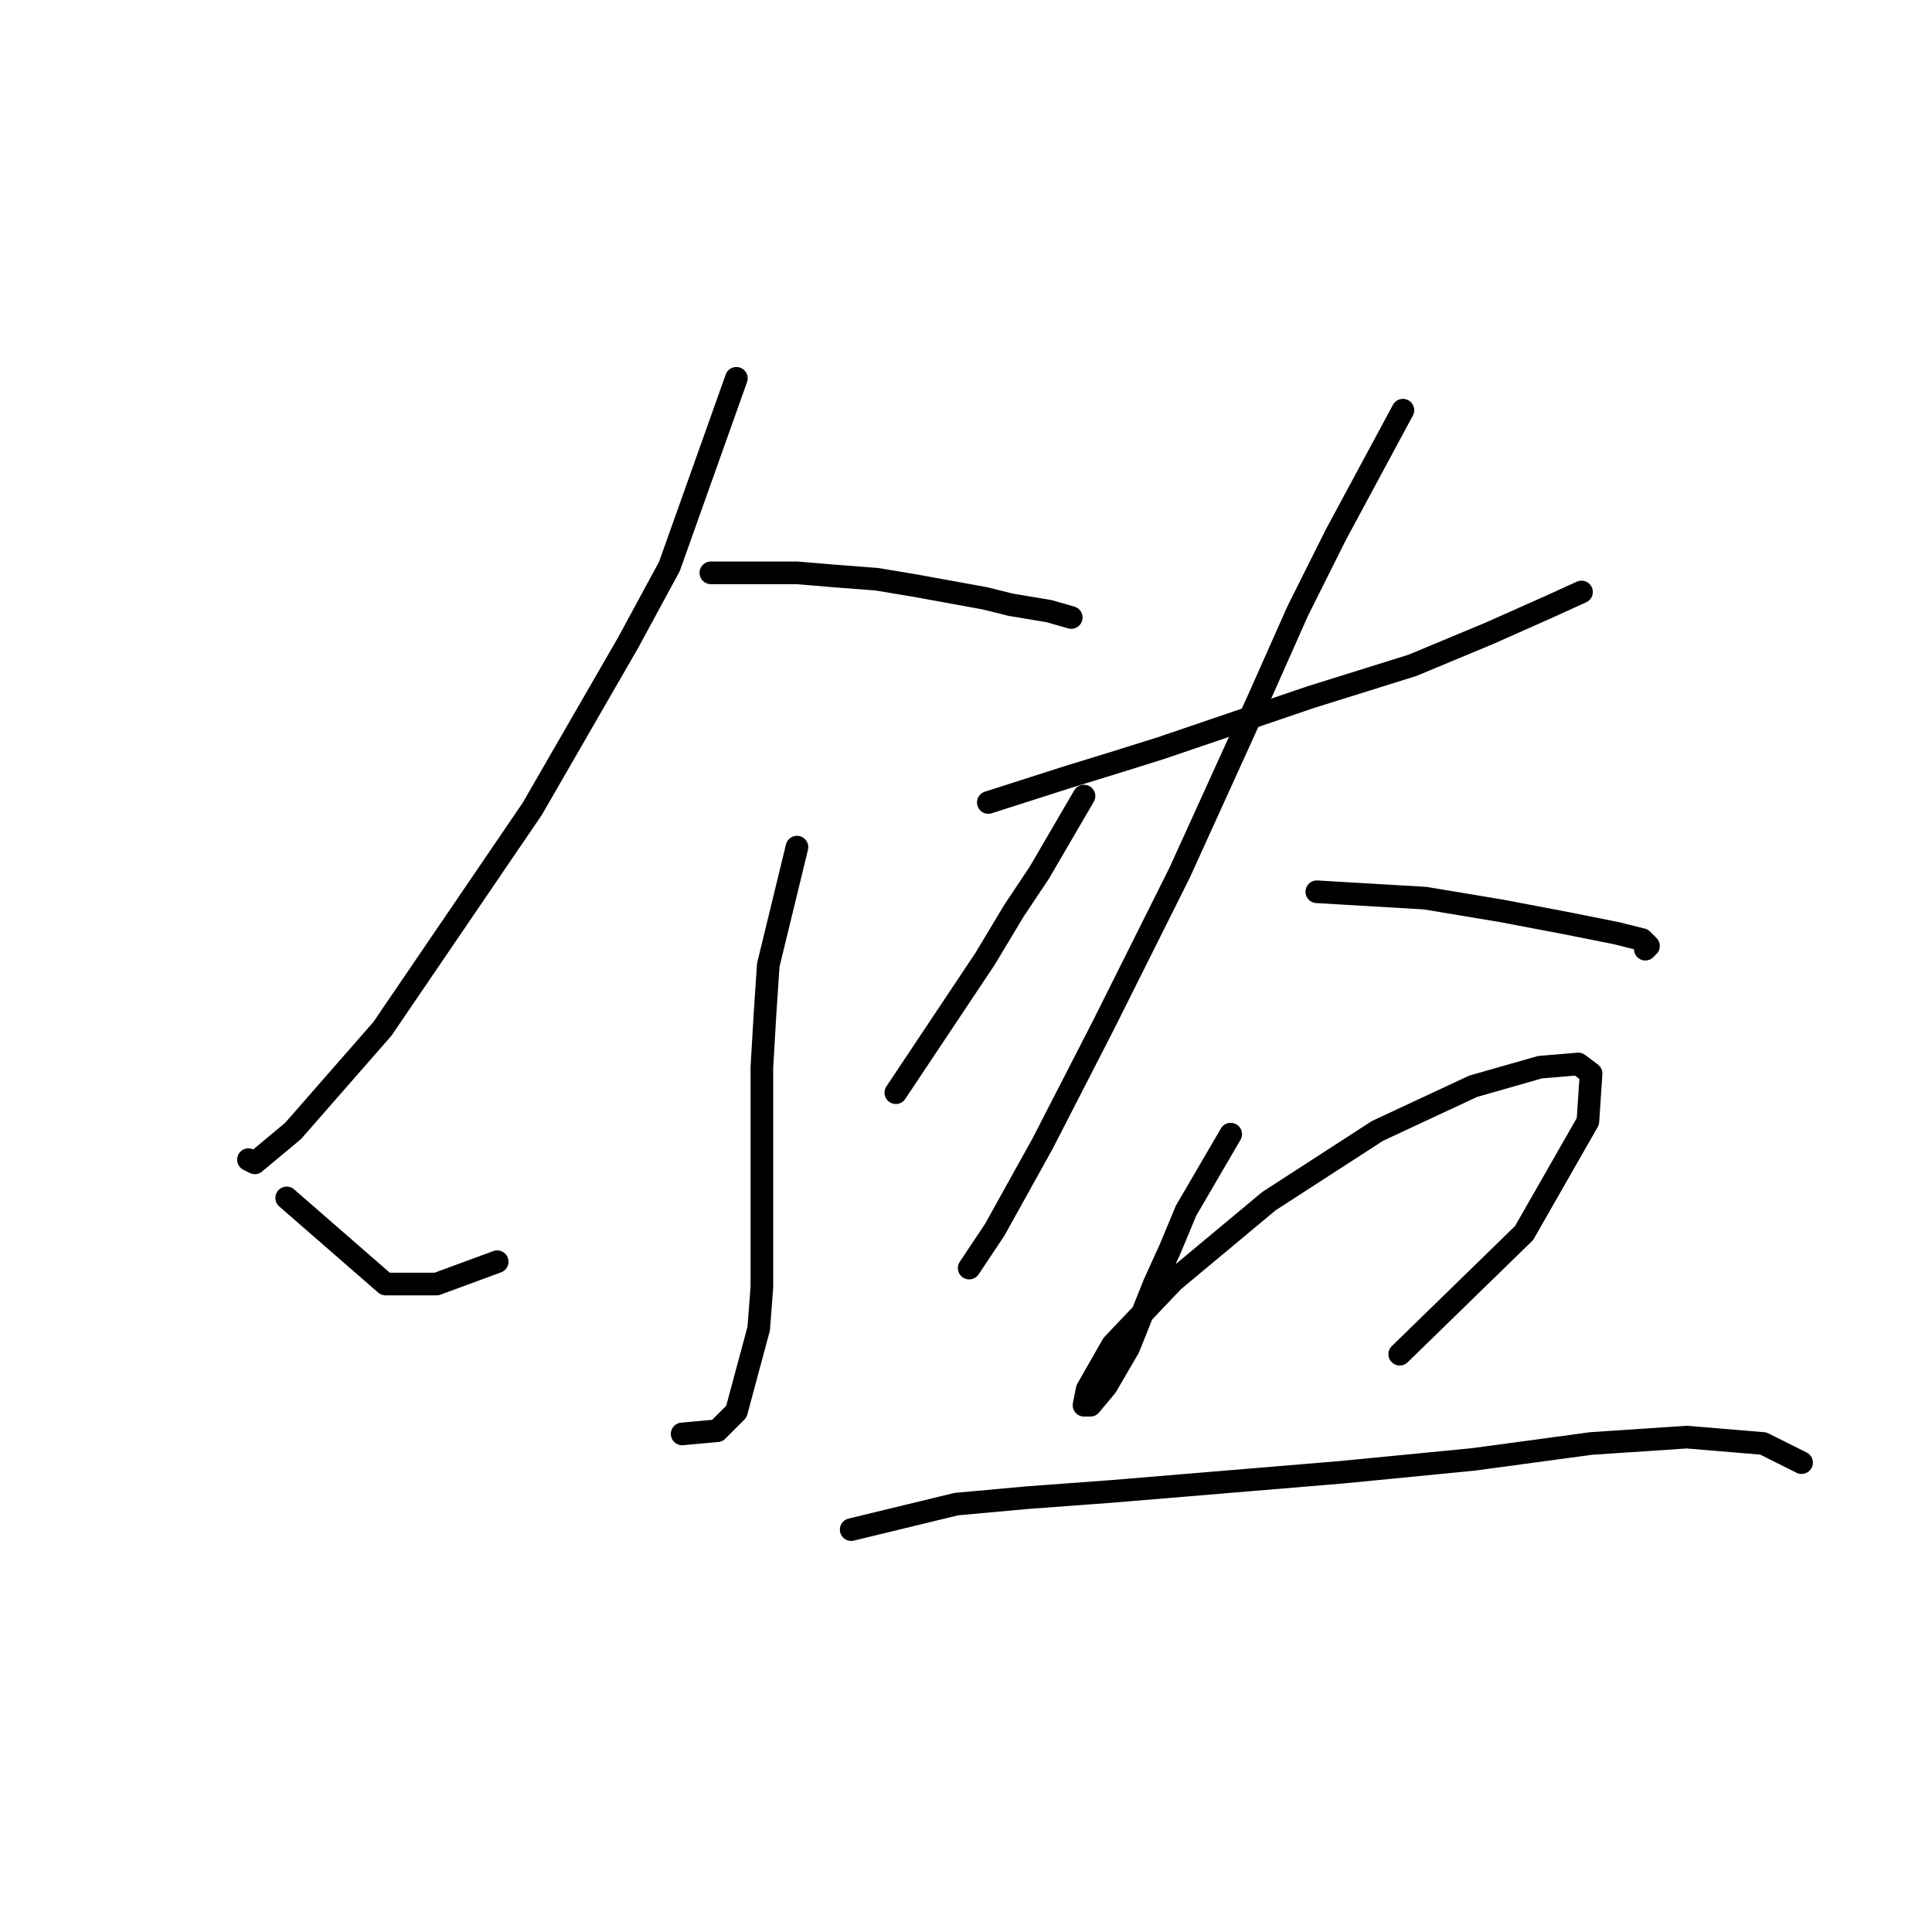 <?xml version="1.0" standalone="no"?>
    <svg width="256" height="256" xmlns="http://www.w3.org/2000/svg" version="1.1">
    <polyline stroke="black" stroke-width="3" stroke-linecap="round" fill="transparent" stroke-linejoin="round" points="97.573 50.127 88.699 75.06 83.205 85.202 70.528 107.176 50.666 136.335 38.834 149.857 36.298 151.97 33.763 154.083 32.918 153.661 32.918 153.661 " />
        <polyline stroke="black" stroke-width="3" stroke-linecap="round" fill="transparent" stroke-linejoin="round" points="94.192 75.905 105.602 75.905 110.673 76.327 116.167 76.75 121.238 77.595 130.535 79.286 133.915 80.131 138.987 80.976 141.945 81.821 141.945 81.821 " />
        <polyline stroke="black" stroke-width="3" stroke-linecap="round" fill="transparent" stroke-linejoin="round" points="105.602 112.247 101.799 127.883 101.376 134.222 100.954 141.406 100.954 164.225 100.954 170.564 100.531 176.058 97.573 187.045 95.038 189.58 90.389 190.003 90.389 190.003 " />
        <polyline stroke="black" stroke-width="3" stroke-linecap="round" fill="transparent" stroke-linejoin="round" points="37.989 158.732 51.089 170.141 57.85 170.141 65.879 167.183 65.879 167.183 " />
        <polyline stroke="black" stroke-width="3" stroke-linecap="round" fill="transparent" stroke-linejoin="round" points="143.635 105.486 137.719 115.628 134.338 120.699 130.535 127.038 118.702 144.786 118.702 144.786 " />
        <polyline stroke="black" stroke-width="3" stroke-linecap="round" fill="transparent" stroke-linejoin="round" points="130.957 106.331 141.522 102.95 147.016 101.26 153.777 99.147 173.639 92.386 187.161 88.16 197.303 83.934 204.91 80.553 209.558 78.44 209.558 78.44 " />
        <polyline stroke="black" stroke-width="3" stroke-linecap="round" fill="transparent" stroke-linejoin="round" points="185.893 54.353 177.019 70.834 171.948 80.976 166.877 92.386 156.312 115.628 146.171 135.912 138.141 151.548 131.803 162.957 128.422 168.028 128.422 168.028 " />
        <polyline stroke="black" stroke-width="3" stroke-linecap="round" fill="transparent" stroke-linejoin="round" points="174.484 118.163 188.852 119.009 193.923 119.854 198.994 120.699 207.868 122.389 214.207 123.657 217.587 124.502 218.433 125.347 218.01 125.77 218.01 125.77 " />
        <polyline stroke="black" stroke-width="3" stroke-linecap="round" fill="transparent" stroke-linejoin="round" points="163.074 150.28 157.158 160.422 155.045 165.493 152.932 170.141 149.551 178.593 146.593 183.664 144.48 186.2 143.635 186.2 144.058 184.087 147.438 178.17 155.467 169.719 168.145 159.154 182.513 149.857 195.19 143.941 204.065 141.406 209.136 140.983 210.826 142.251 210.403 148.59 201.952 163.38 185.471 179.438 185.471 179.438 " />
        <polyline stroke="black" stroke-width="3" stroke-linecap="round" fill="transparent" stroke-linejoin="round" points="112.786 202.68 126.732 199.3 136.028 198.455 147.438 197.609 157.58 196.764 177.864 195.074 195.19 193.384 210.826 191.271 223.504 190.425 233.646 191.271 238.717 193.806 238.717 193.806 " />
        </svg>